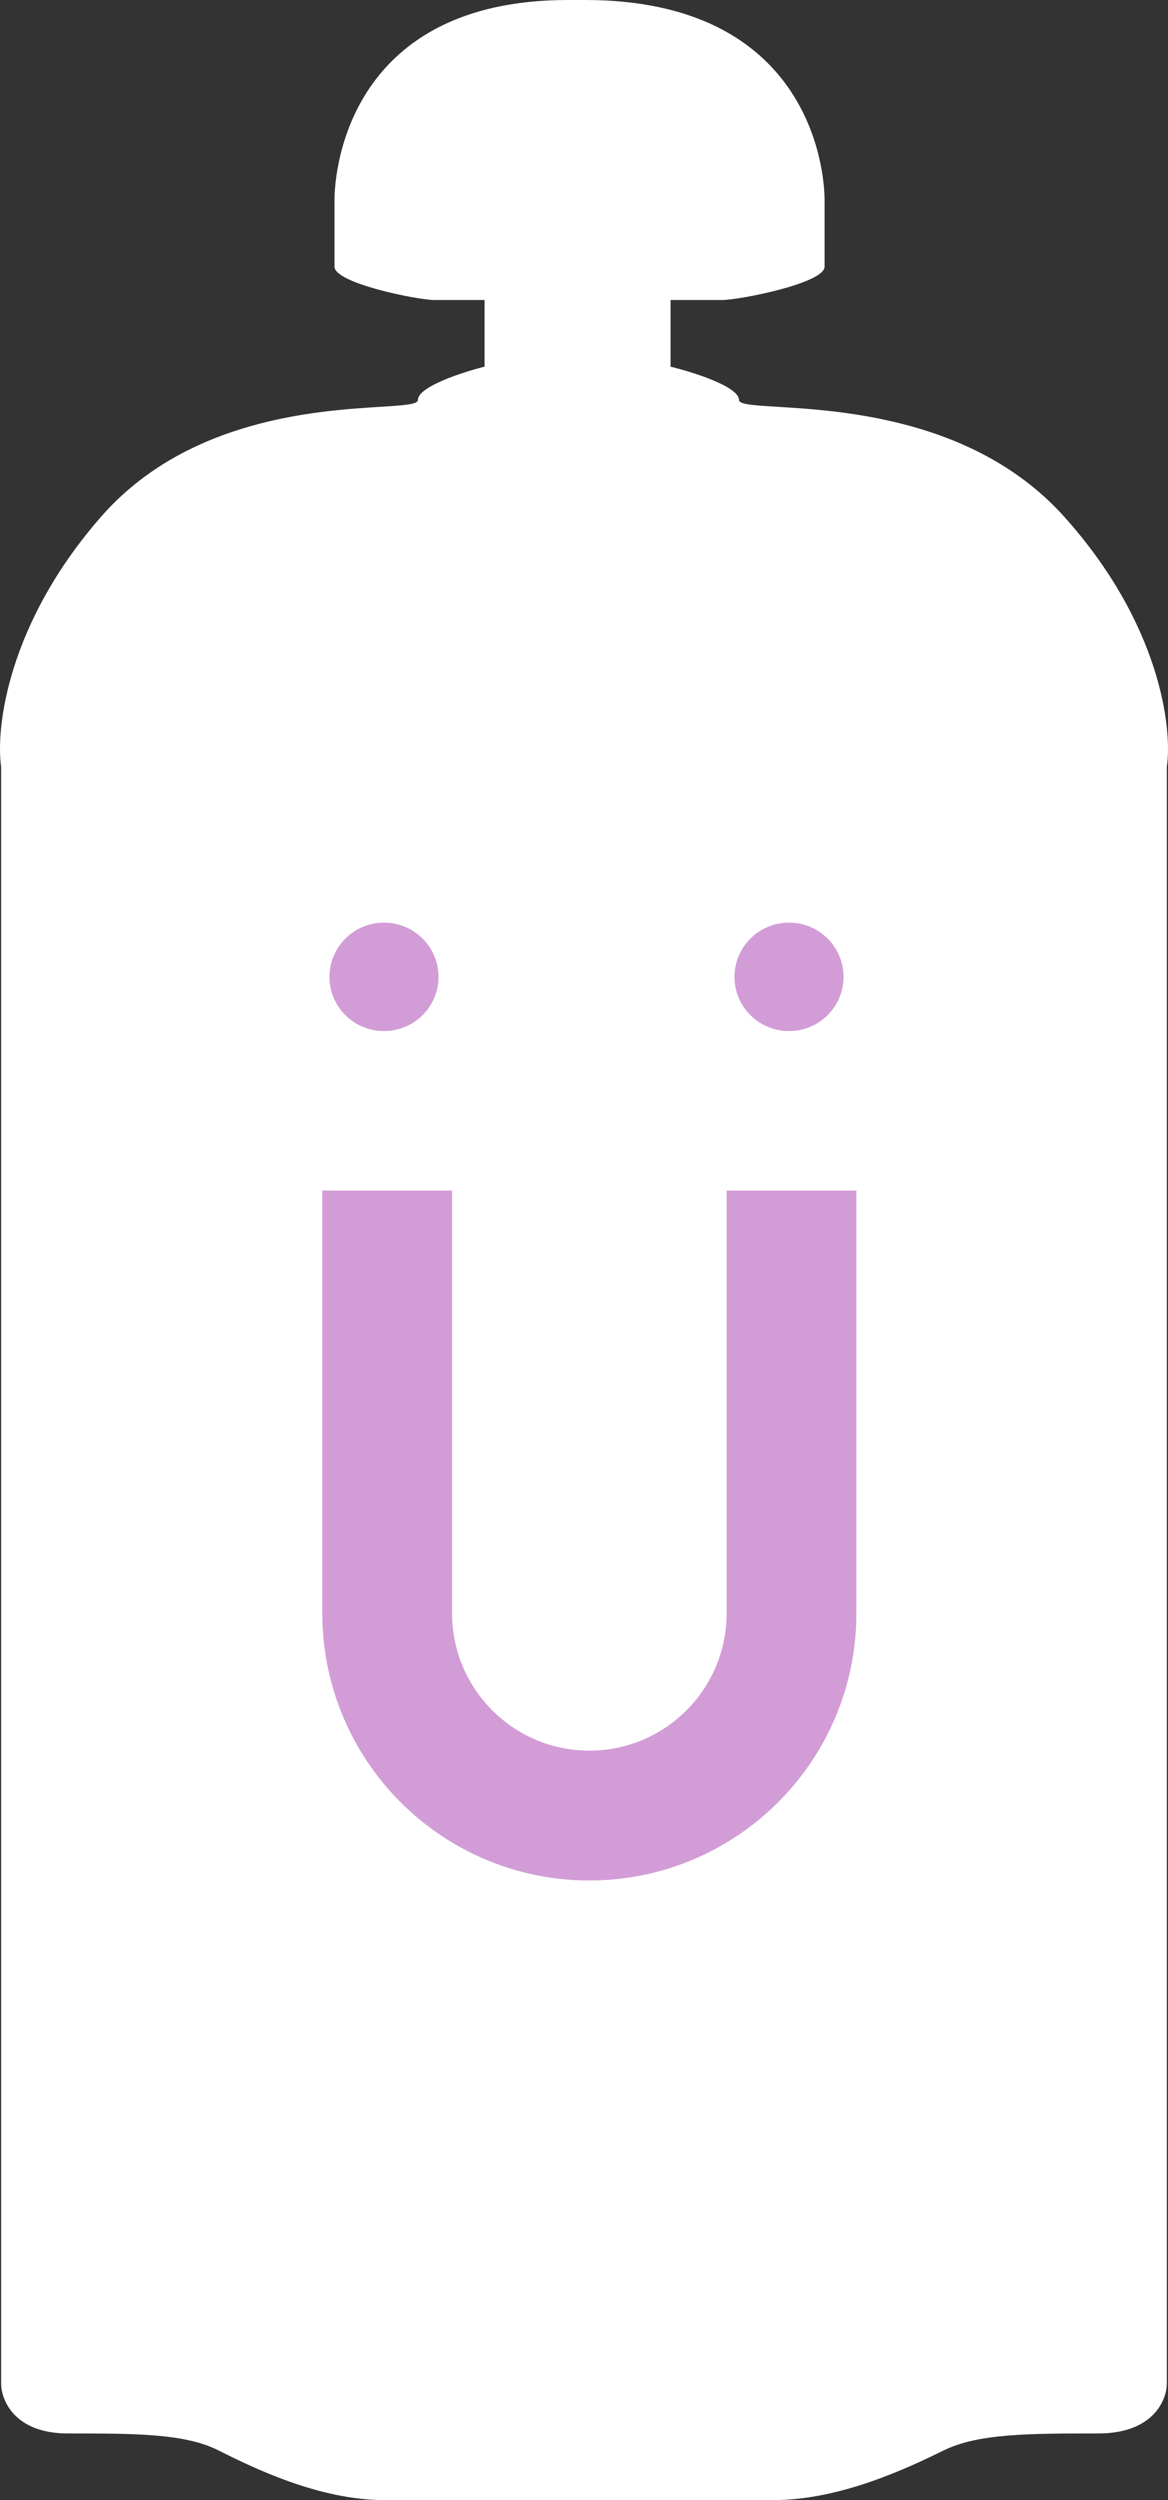 <svg width="36" height="77" viewBox="0 0 36 77" fill="none" xmlns="http://www.w3.org/2000/svg">
<rect x="0" y="0" width="36" height="77" fill="#333333" stroke="none"/>
<path d="M17.504 0C10.824 0 10.31 5.133 10.31 6.16V8.213C10.31 8.727 12.88 9.24 13.393 9.24H14.935V11.293C14.25 11.464 12.88 11.909 12.88 12.32C12.88 12.457 12.441 12.484 11.73 12.529C9.774 12.651 5.755 12.902 3.117 15.913C0.24 19.199 -0.137 22.416 0.035 23.613V73.407C0.035 73.92 0.446 74.947 2.09 74.947C4.145 74.947 5.686 74.947 6.714 75.46C7.742 75.973 9.797 77 11.852 77H23.833C25.943 77 28.053 75.973 29.108 75.46C30.162 74.947 31.745 74.947 33.855 74.947C35.542 74.947 35.964 73.92 35.964 73.407V23.613C36.14 22.416 35.753 19.199 32.8 15.913C30.092 12.902 25.966 12.651 23.958 12.529C23.228 12.484 22.778 12.457 22.778 12.32C22.778 11.909 21.372 11.464 20.668 11.293V9.24H22.251C22.778 9.24 25.415 8.727 25.415 8.213V6.16C25.415 5.133 24.888 0 18.031 0H17.504Z" fill="white"/>
<path d="M11.934 36.667C11.934 43.772 11.934 45.533 11.934 49.684C11.934 53.125 14.724 55.917 18.165 55.917V55.917C21.606 55.917 24.396 53.127 24.396 49.686V36.667" stroke="#D29DD7" stroke-width="4"/>
<ellipse cx="11.835" cy="30.086" rx="1.681" ry="1.67" fill="#D29DD7"/>
<ellipse cx="24.319" cy="30.086" rx="1.681" ry="1.67" fill="#D29DD7"/>
</svg>
